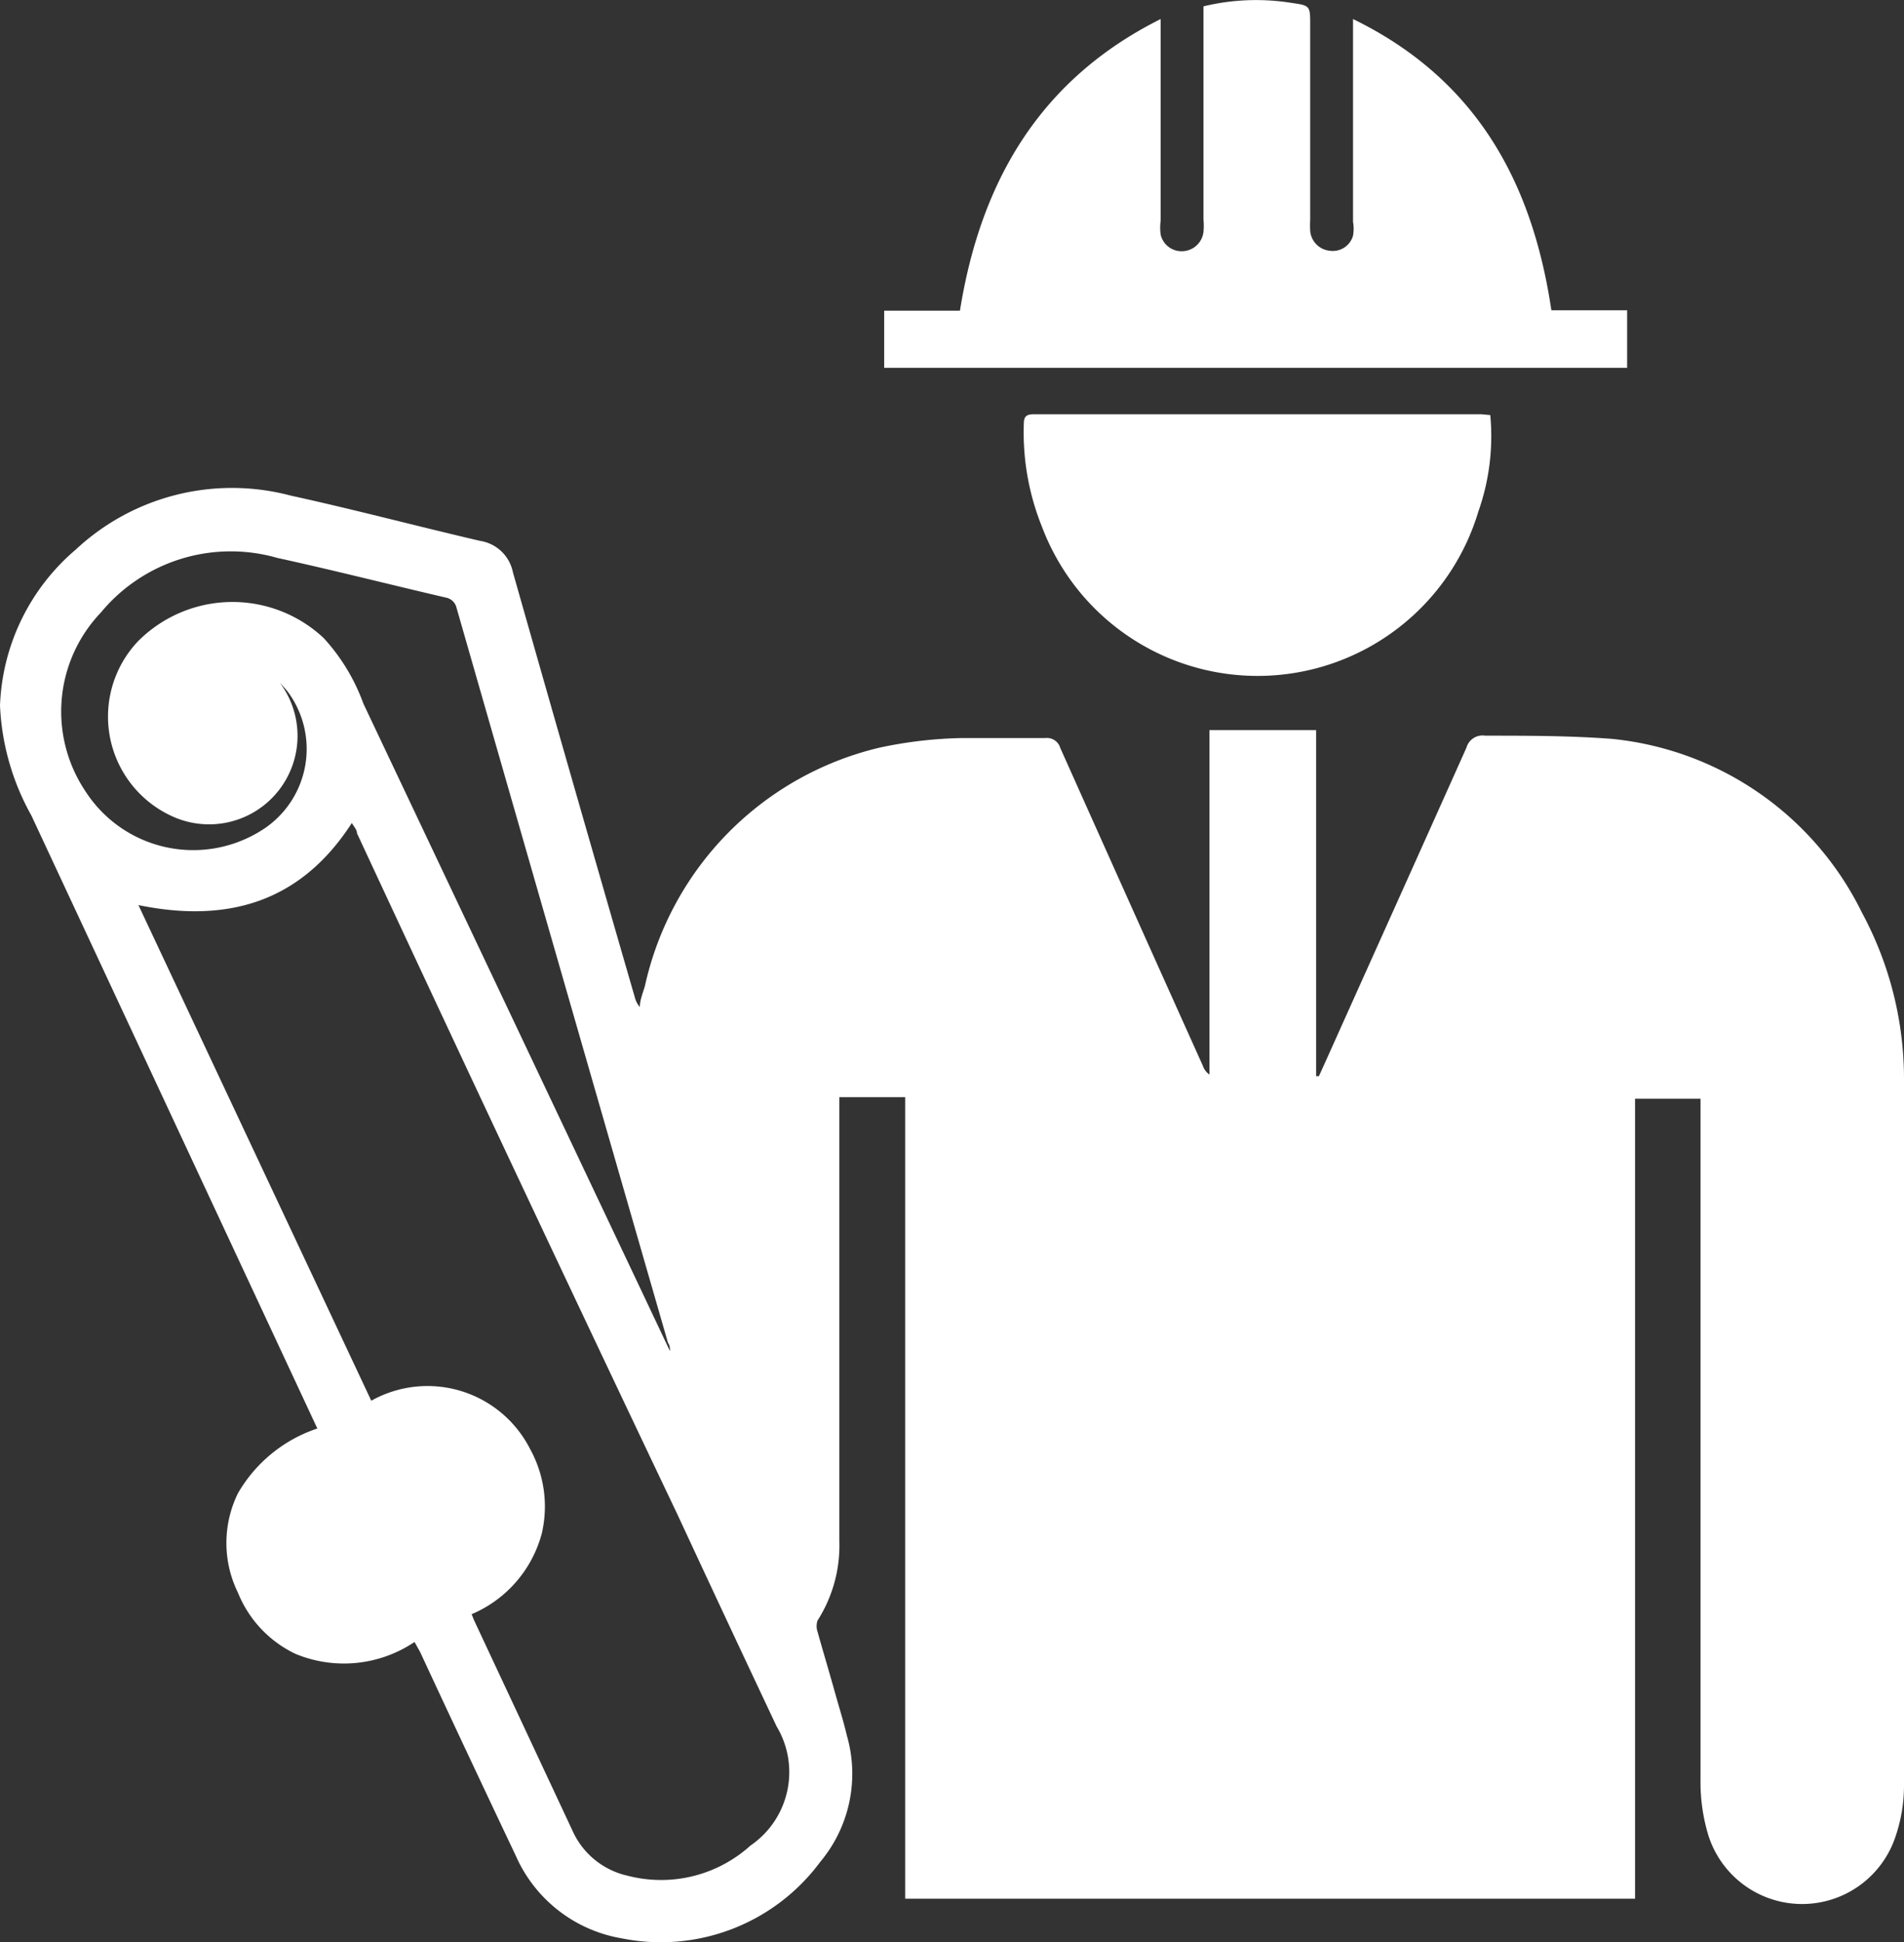 <svg xmlns="http://www.w3.org/2000/svg" viewBox="0 0 48 48.95"><rect x="0" y="0" width="48" height="48.95" fill="#333333" stroke="none"/><defs><style>.cls-1{fill:#fff;}</style></defs><title>Ресурс 11</title><g id="Слой_2" data-name="Слой 2"><g id="Layer_3" data-name="Layer 3"><path class="cls-1" d="M10.45,41.38a3.19,3.19,0,0,1-3,.3A2.91,2.91,0,0,1,6,40.14a2.84,2.84,0,0,1,0-2.51A3.64,3.64,0,0,1,8,36l-.21-.45-7-15A6.22,6.22,0,0,1,0,17.78a5.42,5.42,0,0,1,1.91-3.93,5.77,5.77,0,0,1,5.42-1.36c1.6.35,3.18.77,4.77,1.14a1,1,0,0,1,.83.79q1.52,5.35,3.07,10.7a.64.64,0,0,0,.13.26c0-.18.08-.36.13-.54a7.93,7.93,0,0,1,5.92-6,10.83,10.83,0,0,1,2.05-.24c.71,0,1.42,0,2.12,0a.35.35,0,0,1,.38.25q1.79,4,3.59,8a.45.45,0,0,0,.17.23V18.4h2.69v8.72l.07,0,.15-.33c1.19-2.65,2.38-5.29,3.57-7.95a.42.42,0,0,1,.47-.3c1.06,0,2.13,0,3.19.08A7.89,7.89,0,0,1,46.94,23,8.83,8.83,0,0,1,48,27.26Q48,36.11,48,45a4,4,0,0,1-.23,1.33,2.48,2.48,0,0,1-4.7-.07,4.61,4.61,0,0,1-.2-1.38c0-5.62,0-11.23,0-16.85v-.34H41.22V47.85H22.82V27.65H21.16V28c0,3.61,0,7.23,0,10.84a3.51,3.51,0,0,1-.55,2,.44.44,0,0,0,0,.28c.14.5.29,1,.43,1.5s.22.74.31,1.12a3.46,3.46,0,0,1-.67,3.18,5,5,0,0,1-5,1.93A3.57,3.57,0,0,1,13,46.76q-1.22-2.57-2.41-5.13Zm1.44-.7.06.15,2.48,5.3a2,2,0,0,0,1.39,1.14,3.36,3.36,0,0,0,3.1-.76,2.24,2.24,0,0,0,.66-3q-1.26-2.67-2.5-5.34Q13,29.6,9,21c0-.09-.08-.17-.13-.26-1.29,2-3.13,2.53-5.38,2.07L9.36,35.3a2.9,2.9,0,0,1,4,1.21,3,3,0,0,1,.3,2.13A3.07,3.07,0,0,1,11.89,40.68Zm5-6.63h0c0-.07,0-.14-.05-.21q-2.67-9.25-5.33-18.52a.34.34,0,0,0-.27-.26c-1.42-.33-2.83-.69-4.25-1a4.25,4.25,0,0,0-4.45,1.38,3.61,3.61,0,0,0-.38,4.51,3.23,3.23,0,0,0,4.52.92,2.42,2.42,0,0,0,.58-3.43c-.06-.08-.14-.16-.21-.24a2.23,2.23,0,0,1-2.69,3.38,2.76,2.76,0,0,1-.88-4.42,3.36,3.36,0,0,1,4.68-.08,4.91,4.91,0,0,1,1,1.65L15.92,32Z"/><path class="cls-1" d="M22.29,9.27V7.83H24.2c.52-3.24,2-5.82,5.06-7.35V5.56a1.34,1.34,0,0,0,0,.35.54.54,0,0,0,.57.42.55.55,0,0,0,.51-.49,1.51,1.51,0,0,0,0-.3V.16a5.64,5.64,0,0,1,2.2-.09c.49.07.49.07.49.56V5.54a2.62,2.62,0,0,0,0,.28.55.55,0,0,0,.5.5.53.53,0,0,0,.58-.38,1,1,0,0,0,0-.35c0-1.59,0-3.17,0-4.76V.48c3.1,1.51,4.52,4.1,5,7.34h1.91V9.27Z"/><path class="cls-1" d="M37.57,10.46a5.7,5.7,0,0,1-.3,2.43,5.81,5.81,0,0,1-11,.39,6.36,6.36,0,0,1-.46-2.59c0-.18.05-.25.25-.25H37.35Z"/></g></g></svg>